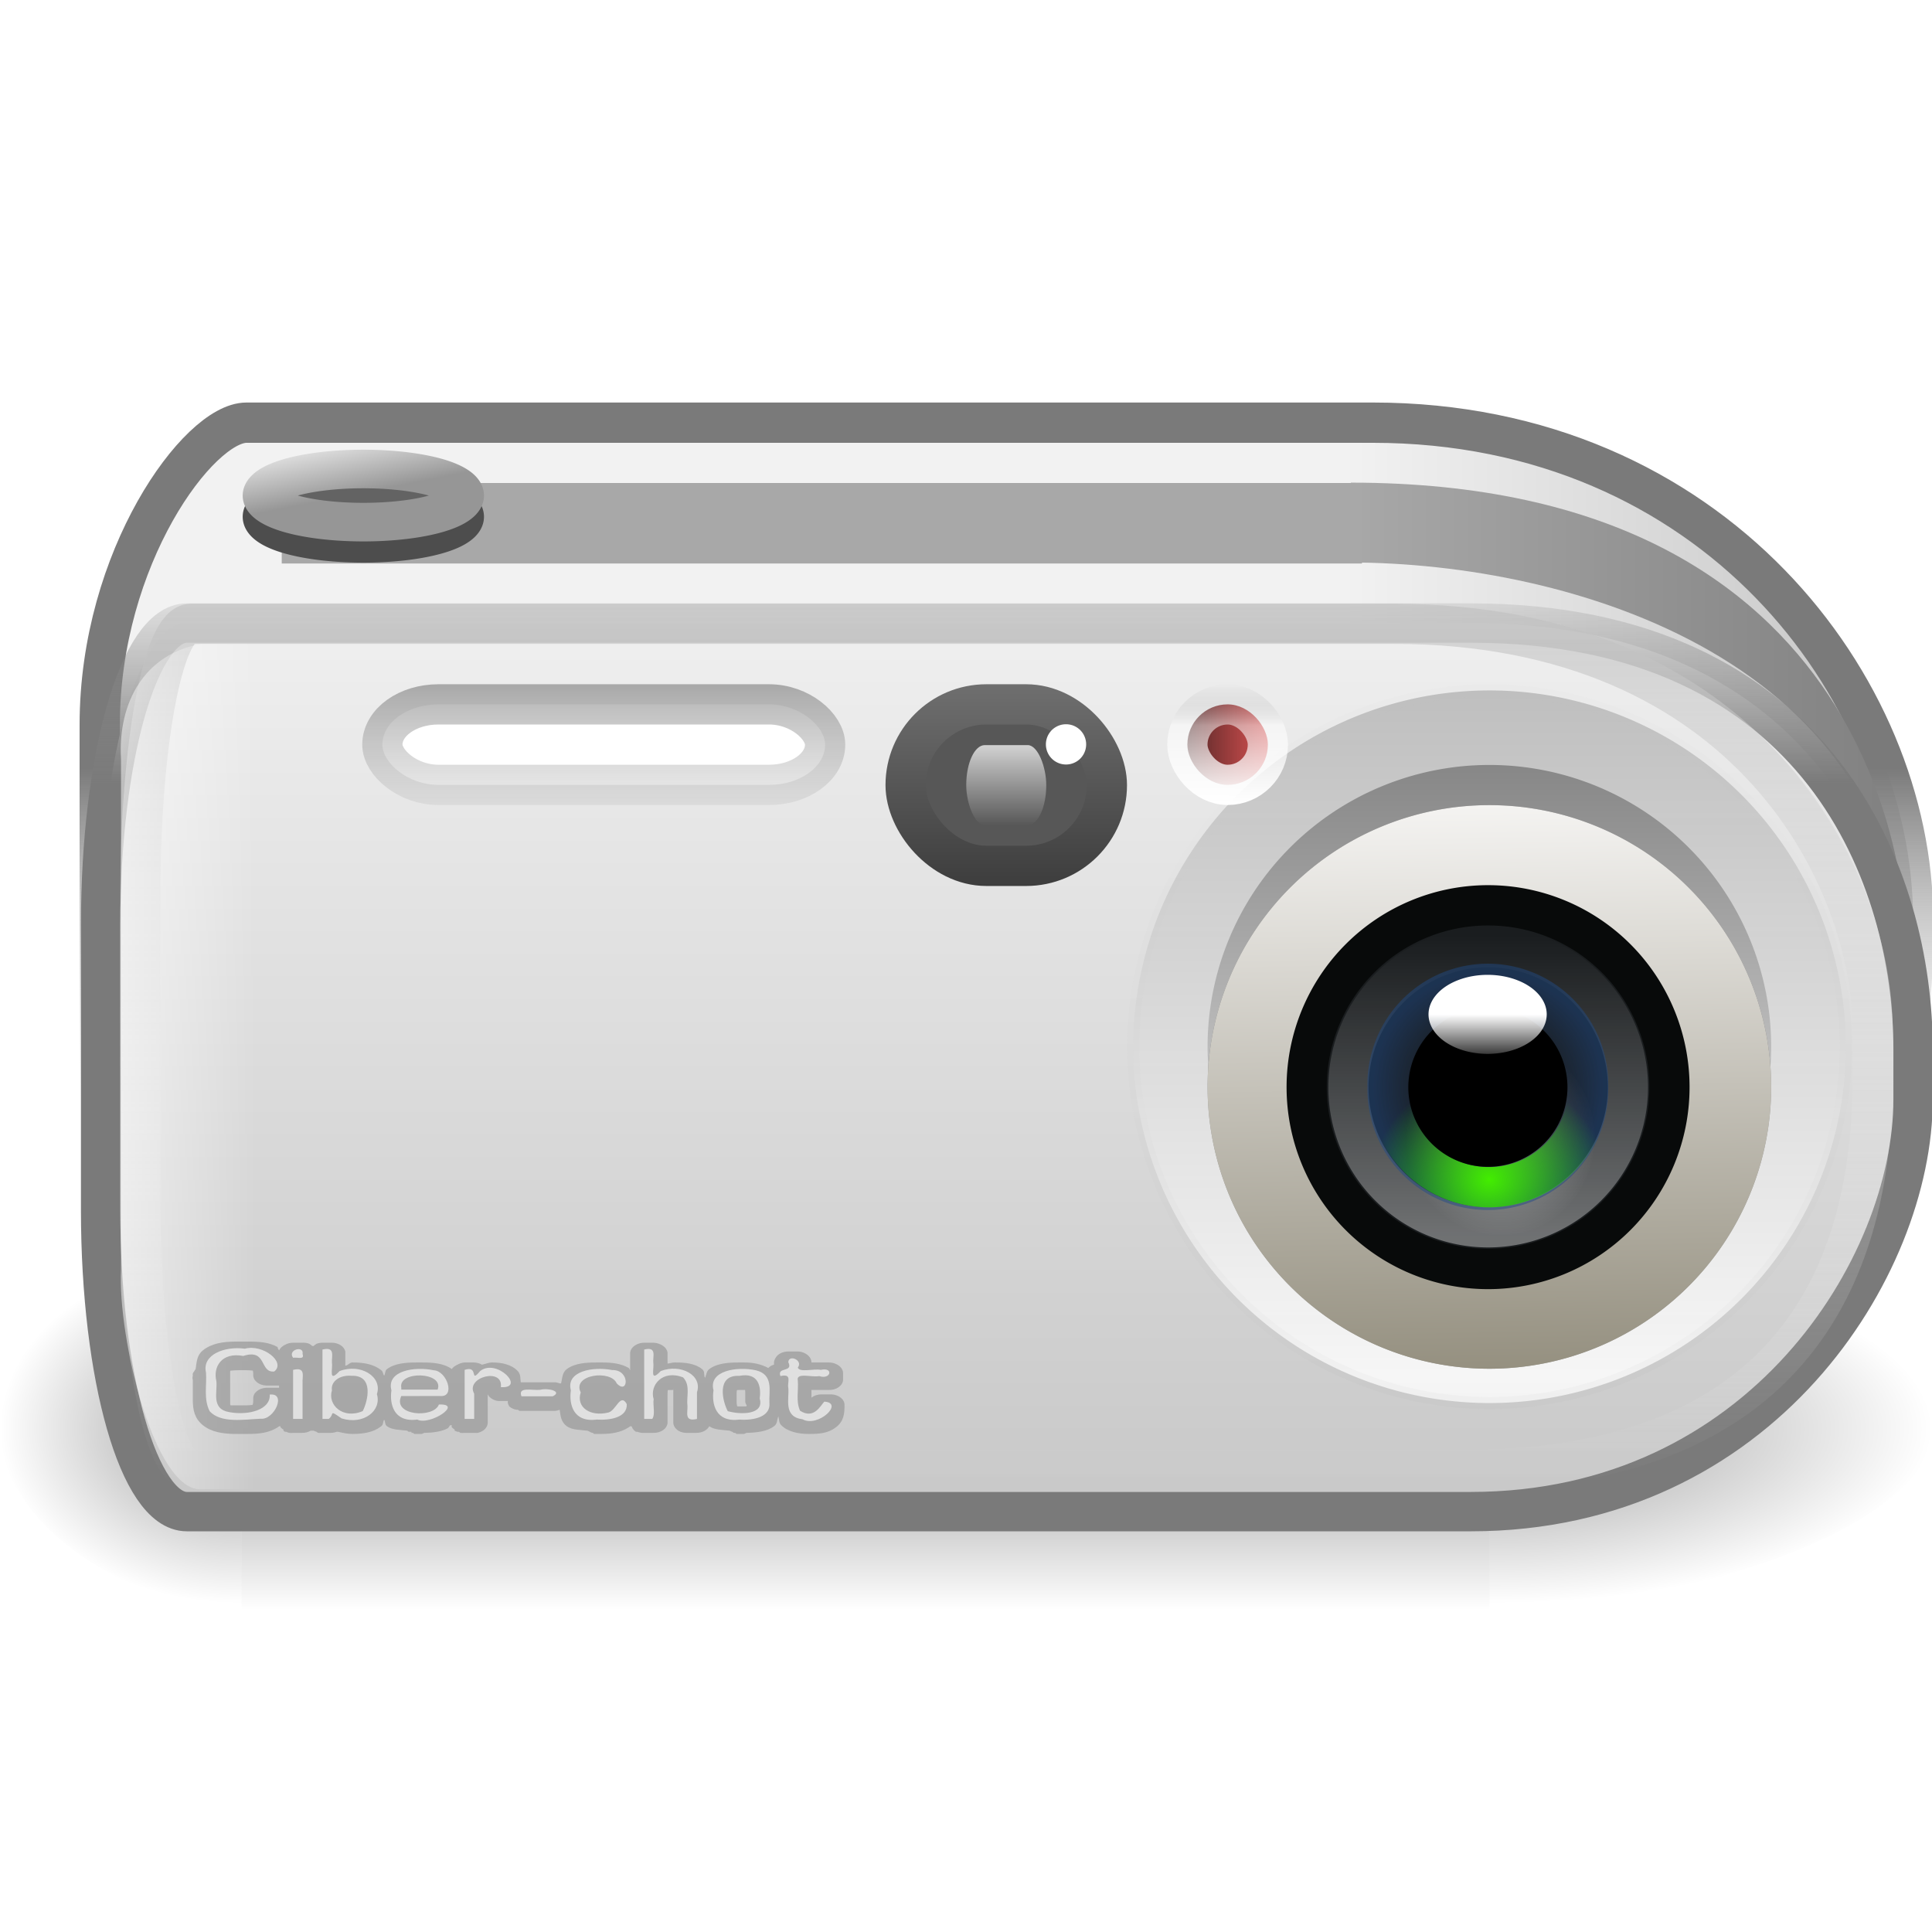 <?xml version="1.0" encoding="UTF-8" standalone="no"?>
<!-- Created with Inkscape (http://www.inkscape.org/) -->
<svg
   xmlns:dc="http://purl.org/dc/elements/1.1/"
   xmlns:cc="http://web.resource.org/cc/"
   xmlns:rdf="http://www.w3.org/1999/02/22-rdf-syntax-ns#"
   xmlns:svg="http://www.w3.org/2000/svg"
   xmlns="http://www.w3.org/2000/svg"
   xmlns:xlink="http://www.w3.org/1999/xlink"
   xmlns:sodipodi="http://sodipodi.sourceforge.net/DTD/sodipodi-0.dtd"
   xmlns:inkscape="http://www.inkscape.org/namespaces/inkscape"
   id="svg2"
   sodipodi:version="0.32"
   inkscape:version="0.45"
   width="48"
   height="48"
   version="1.0"
   sodipodi:docbase="/media/hda1/Backup/Documentos/Vinicius/tango-icon-theme-code/devices/scalable"
   sodipodi:docname="camera-photo-sony-p200.svg"
   inkscape:export-filename="/media/hda1/Backup/Documentos/Vinicius/tango-icon-theme-code/devices/scalable/camera-photo-sony-p200.png"
   inkscape:export-xdpi="90"
   inkscape:export-ydpi="90"
   inkscape:output_extension="org.inkscape.output.svg.inkscape"
   sodipodi:modified="true">
  <defs
     id="defs5">
    <radialGradient
       inkscape:collect="always"
       xlink:href="#linearGradient5060"
       id="radialGradient43774"
       gradientUnits="userSpaceOnUse"
       gradientTransform="matrix(-4.9654274e-2,0,0,4.117826e-2,37.988,34.902)"
       cx="602.627"
       cy="487.901"
       fx="602.627"
       fy="487.901"
       r="117.143" />
    <radialGradient
       inkscape:collect="always"
       xlink:href="#linearGradient5060"
       id="radialGradient43772"
       gradientUnits="userSpaceOnUse"
       gradientTransform="matrix(9.1032878e-2,6.283925e-5,-5.3608518e-5,4.117824e-2,-16.727,34.864)"
       cx="602.626"
       cy="487.901"
       fx="602.626"
       fy="487.901"
       r="117.143" />
    <linearGradient
       inkscape:collect="always"
       xlink:href="#linearGradient5048"
       id="linearGradient43770"
       gradientUnits="userSpaceOnUse"
       gradientTransform="matrix(6.2222228e-2,0,0,4.117648e-2,0.597,34.903)"
       x1="302.857"
       y1="366.648"
       x2="302.857"
       y2="609.505" />
    <linearGradient
       id="linearGradient4261">
      <stop
         style="stop-color:#a8a8a8;stop-opacity:1;"
         offset="0"
         id="stop4263" />
      <stop
         style="stop-color:#808080;stop-opacity:1;"
         offset="1"
         id="stop4265" />
    </linearGradient>
    <linearGradient
       inkscape:collect="always"
       id="linearGradient12379">
      <stop
         style="stop-color:#d4d4d4;stop-opacity:1;"
         offset="0"
         id="stop12381" />
      <stop
         style="stop-color:#d4d4d4;stop-opacity:0;"
         offset="1"
         id="stop12383" />
    </linearGradient>
    <linearGradient
       id="linearGradient6350">
      <stop
         style="stop-color:#ffffff;stop-opacity:1;"
         offset="0"
         id="stop6352" />
      <stop
         style="stop-color:#ffffff;stop-opacity:0;"
         offset="1"
         id="stop6354" />
    </linearGradient>
    <linearGradient
       id="linearGradient6340">
      <stop
         style="stop-color:#959080;stop-opacity:1"
         offset="0"
         id="stop6342" />
      <stop
         style="stop-color:#f4f3f1;stop-opacity:1"
         offset="1"
         id="stop6344" />
    </linearGradient>
    <linearGradient
       id="linearGradient6334">
      <stop
         style="stop-color:#878787;stop-opacity:1"
         offset="0"
         id="stop6336" />
      <stop
         style="stop-color:#d1d1d1;stop-opacity:1"
         offset="1"
         id="stop6338" />
    </linearGradient>
    <linearGradient
       id="linearGradient2316">
      <stop
         id="stop2318"
         offset="0"
         style="stop-color:#7a7a7a;stop-opacity:1;" />
      <stop
         id="stop2320"
         offset="1"
         style="stop-color:#919191;stop-opacity:0" />
    </linearGradient>
    <linearGradient
       id="linearGradient6725">
      <stop
         id="stop14325"
         offset="0"
         style="stop-color:#868686;stop-opacity:1;" />
      <stop
         style="stop-color:#ffffff;stop-opacity:1;"
         offset="1"
         id="stop6729" />
    </linearGradient>
    <linearGradient
       id="linearGradient5846"
       inkscape:collect="always">
      <stop
         id="stop5848"
         offset="0"
         style="stop-color:#a2a2a2;stop-opacity:1" />
      <stop
         id="stop5850"
         offset="1"
         style="stop-color:#c9c9c9;stop-opacity:0.667" />
    </linearGradient>
    <linearGradient
       inkscape:collect="always"
       id="linearGradient5060">
      <stop
         style="stop-color:black;stop-opacity:1;"
         offset="0"
         id="stop5062" />
      <stop
         style="stop-color:black;stop-opacity:0;"
         offset="1"
         id="stop5064" />
    </linearGradient>
    <linearGradient
       id="linearGradient5048">
      <stop
         style="stop-color:black;stop-opacity:0;"
         offset="0"
         id="stop5050" />
      <stop
         id="stop5056"
         offset="0.5"
         style="stop-color:black;stop-opacity:1;" />
      <stop
         style="stop-color:black;stop-opacity:0;"
         offset="1"
         id="stop5052" />
    </linearGradient>
    <linearGradient
       id="linearGradient41414">
      <stop
         id="stop41416"
         offset="0"
         style="stop-color:#969696;stop-opacity:1;" />
      <stop
         id="stop41418"
         offset="1"
         style="stop-color:#ffffff;stop-opacity:1" />
    </linearGradient>
    <linearGradient
       inkscape:collect="always"
       id="linearGradient37878">
      <stop
         style="stop-color:#000000;stop-opacity:1;"
         offset="0"
         id="stop37880" />
      <stop
         style="stop-color:#000000;stop-opacity:0;"
         offset="1"
         id="stop37882" />
    </linearGradient>
    <linearGradient
       id="linearGradient35902">
      <stop
         style="stop-color:#1f1f1f;stop-opacity:1;"
         offset="0"
         id="stop35904" />
      <stop
         style="stop-color:#e80202;stop-opacity:0.599;"
         offset="1"
         id="stop35906" />
    </linearGradient>
    <linearGradient
       id="linearGradient35021">
      <stop
         id="stop35023"
         offset="0"
         style="stop-color:#848484;stop-opacity:0;" />
      <stop
         style="stop-color:#ffffff;stop-opacity:0.498;"
         offset="0.341"
         id="stop35900" />
      <stop
         id="stop35025"
         offset="1"
         style="stop-color:#ffffff;stop-opacity:1;" />
    </linearGradient>
    <linearGradient
       id="linearGradient33263">
      <stop
         style="stop-color:#6f6f6f;stop-opacity:0.541;"
         offset="0"
         id="stop33265" />
      <stop
         style="stop-color:#ffffff;stop-opacity:0;"
         offset="1"
         id="stop33267" />
    </linearGradient>
    <linearGradient
       id="linearGradient29761">
      <stop
         style="stop-color:#6f6f6f;stop-opacity:1;"
         offset="0"
         id="stop29763" />
      <stop
         style="stop-color:#3d3d3d;stop-opacity:1;"
         offset="1"
         id="stop29765" />
    </linearGradient>
    <linearGradient
       id="linearGradient25921">
      <stop
         id="stop25923"
         offset="0"
         style="stop-color:#cecece;stop-opacity:1;" />
      <stop
         id="stop25925"
         offset="1"
         style="stop-color:#fafafa;stop-opacity:1;" />
    </linearGradient>
    <linearGradient
       id="linearGradient18021">
      <stop
         style="stop-color:#5d5d5d;stop-opacity:1;"
         offset="0"
         id="stop18023" />
      <stop
         style="stop-color:#9c9283;stop-opacity:1;"
         offset="1"
         id="stop18025" />
    </linearGradient>
    <linearGradient
       id="linearGradient10984">
      <stop
         style="stop-color:#7a7a7a;stop-opacity:1;"
         offset="0"
         id="stop10986" />
      <stop
         style="stop-color:#cfcfcf;stop-opacity:0;"
         offset="1"
         id="stop10988" />
    </linearGradient>
    <linearGradient
       id="linearGradient9218">
      <stop
         style="stop-color:#c7c7c7;stop-opacity:1;"
         offset="0"
         id="stop9220" />
      <stop
         style="stop-color:#f2f2f2;stop-opacity:1;"
         offset="1"
         id="stop9222" />
    </linearGradient>
    <linearGradient
       id="linearGradient7464">
      <stop
         style="stop-color:#000000;stop-opacity:0.723;"
         offset="0"
         id="stop7466" />
      <stop
         style="stop-color:#000000;stop-opacity:0;"
         offset="1"
         id="stop7468" />
    </linearGradient>
    <linearGradient
       id="linearGradient5703">
      <stop
         style="stop-color:#989898;stop-opacity:1;"
         offset="0"
         id="stop5705" />
      <stop
         style="stop-color:#ffffff;stop-opacity:0;"
         offset="1"
         id="stop5707" />
    </linearGradient>
    <linearGradient
       id="linearGradient3931">
      <stop
         style="stop-color:#c7c7c7;stop-opacity:1;"
         offset="0"
         id="stop3933" />
      <stop
         style="stop-color:#f0f0f0;stop-opacity:1;"
         offset="1"
         id="stop3935" />
    </linearGradient>
    <linearGradient
       inkscape:collect="always"
       xlink:href="#linearGradient3931"
       id="linearGradient3941"
       gradientUnits="userSpaceOnUse"
       x1="11.754"
       y1="13.745"
       x2="11.754"
       y2="37.37"
       gradientTransform="matrix(1,0,0,0.999,0,-119.963)" />
    <linearGradient
       inkscape:collect="always"
       xlink:href="#linearGradient5703"
       id="linearGradient5709"
       x1="14.125"
       y1="-0.026"
       x2="14.125"
       y2="37.012"
       gradientUnits="userSpaceOnUse"
       gradientTransform="matrix(1,0,0,1,0,-120.016)" />
    <linearGradient
       inkscape:collect="always"
       xlink:href="#linearGradient7464"
       id="linearGradient7470"
       x1="5.438"
       y1="43.878"
       x2="5.438"
       y2="37.255"
       gradientUnits="userSpaceOnUse"
       gradientTransform="translate(0,-124)" />
    <linearGradient
       inkscape:collect="always"
       xlink:href="#linearGradient10984"
       id="linearGradient11877"
       x1="1.688"
       y1="17.83"
       x2="1.688"
       y2="14.249"
       gradientUnits="userSpaceOnUse"
       gradientTransform="translate(0,-120)" />
    <linearGradient
       inkscape:collect="always"
       xlink:href="#linearGradient9218"
       id="linearGradient12761"
       gradientUnits="userSpaceOnUse"
       gradientTransform="matrix(1,0,0,1.039,0,-125.481)"
       x1="9"
       y1="12.973"
       x2="9"
       y2="16.23" />
    <linearGradient
       inkscape:collect="always"
       xlink:href="#linearGradient10984"
       id="linearGradient12763"
       gradientUnits="userSpaceOnUse"
       x1="4.188"
       y1="23.123"
       x2="4.188"
       y2="31.315"
       gradientTransform="matrix(1,0,0,1.04,0,-125.519)" />
    <radialGradient
       inkscape:collect="always"
       xlink:href="#linearGradient25921"
       id="radialGradient13644"
       cx="33.853"
       cy="17.749"
       fx="33.853"
       fy="17.749"
       r="10.841"
       gradientUnits="userSpaceOnUse"
       gradientTransform="matrix(1.411,-6.792905e-31,2.229345e-31,1.411,-13.923,-7.3)"
       spreadMethod="pad" />
    <linearGradient
       inkscape:collect="always"
       xlink:href="#linearGradient18021"
       id="linearGradient18027"
       x1="41.406"
       y1="19.969"
       x2="41.406"
       y2="22"
       gradientUnits="userSpaceOnUse"
       gradientTransform="translate(0,-120)" />
    <linearGradient
       id="linearGradient8909">
      <stop
         style="stop-color:#43ed00;stop-opacity:1;"
         offset="0"
         id="stop8911" />
      <stop
         style="stop-color:#1bed00;stop-opacity:0;"
         offset="1"
         id="stop8913" />
    </linearGradient>
    <linearGradient
       id="linearGradient8895">
      <stop
         id="stop8899"
         offset="0"
         style="stop-color:#204a87;stop-opacity:0;" />
      <stop
         style="stop-color:#204a87;stop-opacity:0;"
         offset="0.5"
         id="stop8905" />
      <stop
         id="stop8897"
         offset="1"
         style="stop-color:#204a87;stop-opacity:1;" />
    </linearGradient>
    <linearGradient
       id="linearGradient3087"
       inkscape:collect="always">
      <stop
         id="stop3089"
         offset="0"
         style="stop-color:#ffffff;stop-opacity:1;" />
      <stop
         id="stop3091"
         offset="1"
         style="stop-color:#ffffff;stop-opacity:0;" />
    </linearGradient>
    <linearGradient
       id="linearGradient11646"
       inkscape:collect="always">
      <stop
         id="stop11648"
         offset="0"
         style="stop-color:#ffffff;stop-opacity:1;" />
      <stop
         id="stop11650"
         offset="1"
         style="stop-color:#ffffff;stop-opacity:0;" />
    </linearGradient>
    <linearGradient
       id="linearGradient5975"
       inkscape:collect="always">
      <stop
         id="stop5977"
         offset="0"
         style="stop-color:#ffffff;stop-opacity:1;" />
      <stop
         id="stop5979"
         offset="1"
         style="stop-color:#ffffff;stop-opacity:0;" />
    </linearGradient>
    <linearGradient
       inkscape:collect="always"
       xlink:href="#linearGradient3087"
       id="linearGradient27114"
       gradientUnits="userSpaceOnUse"
       x1="53.135"
       y1="20.345"
       x2="53.135"
       y2="1.675" />
    <radialGradient
       inkscape:collect="always"
       xlink:href="#linearGradient11646"
       id="radialGradient27116"
       gradientUnits="userSpaceOnUse"
       gradientTransform="matrix(1.01,0,0,1.046,-0.372,-1.257)"
       cx="14.98"
       cy="22.901"
       fx="14.98"
       fy="22.901"
       r="1.75" />
    <radialGradient
       inkscape:collect="always"
       xlink:href="#linearGradient8895"
       id="radialGradient27118"
       gradientUnits="userSpaceOnUse"
       gradientTransform="matrix(0.954,0,0,0.954,1.496,1.435)"
       cx="32.312"
       cy="31"
       fx="32.312"
       fy="31"
       r="2.688" />
    <radialGradient
       inkscape:collect="always"
       xlink:href="#linearGradient8909"
       id="radialGradient27120"
       gradientUnits="userSpaceOnUse"
       gradientTransform="matrix(0.378,-2.299204e-2,2.041152e-2,0.335,20.434,19.367)"
       cx="33.242"
       cy="27.869"
       fx="33.242"
       fy="27.869"
       r="4.125" />
    <linearGradient
       inkscape:collect="always"
       xlink:href="#linearGradient29761"
       id="linearGradient29767"
       x1="39.749"
       y1="17.998"
       x2="39.749"
       y2="23.011"
       gradientUnits="userSpaceOnUse"
       gradientTransform="translate(0,-120)" />
    <linearGradient
       inkscape:collect="always"
       xlink:href="#linearGradient33263"
       id="linearGradient33269"
       x1="17.562"
       y1="16"
       x2="17.562"
       y2="19.003"
       gradientUnits="userSpaceOnUse"
       gradientTransform="translate(0,-120)" />
    <linearGradient
       inkscape:collect="always"
       xlink:href="#linearGradient35021"
       id="linearGradient34146"
       gradientUnits="userSpaceOnUse"
       x1="17.562"
       y1="16"
       x2="17.562"
       y2="19.003"
       gradientTransform="translate(13,-120)" />
    <linearGradient
       inkscape:collect="always"
       xlink:href="#linearGradient35902"
       id="linearGradient35908"
       x1="24"
       y1="17.5"
       x2="27"
       y2="17.5"
       gradientUnits="userSpaceOnUse"
       gradientTransform="translate(1.072885e-6,-120)" />
    <linearGradient
       inkscape:collect="always"
       xlink:href="#linearGradient37878"
       id="linearGradient37884"
       x1="33.853"
       y1="36.79"
       x2="33.853"
       y2="17.749"
       gradientUnits="userSpaceOnUse" />
    <linearGradient
       inkscape:collect="always"
       xlink:href="#linearGradient41414"
       id="linearGradient40527"
       x1="6.277"
       y1="11.516"
       x2="6.028"
       y2="10.361"
       gradientUnits="userSpaceOnUse" />
    <linearGradient
       inkscape:collect="always"
       xlink:href="#linearGradient5975"
       id="linearGradient42314"
       gradientUnits="userSpaceOnUse"
       x1="20.875"
       y1="18.562"
       x2="20.875"
       y2="20.2" />
    <linearGradient
       inkscape:collect="always"
       xlink:href="#linearGradient5048"
       id="linearGradient43641"
       gradientUnits="userSpaceOnUse"
       gradientTransform="matrix(7.86141e-2,0,0,4.117648e-2,-3.389,34.903)"
       x1="302.857"
       y1="366.648"
       x2="302.857"
       y2="609.505" />
    <radialGradient
       inkscape:collect="always"
       xlink:href="#linearGradient5060"
       id="radialGradient43643"
       gradientUnits="userSpaceOnUse"
       gradientTransform="matrix(3.241327e-2,6.283925e-5,-1.908791e-5,4.117824e-2,24.479,34.864)"
       cx="602.626"
       cy="487.901"
       fx="602.626"
       fy="487.901"
       r="117.143" />
    <radialGradient
       inkscape:collect="always"
       xlink:href="#linearGradient5060"
       id="radialGradient43645"
       gradientUnits="userSpaceOnUse"
       gradientTransform="matrix(-3.24132e-2,3.004054e-17,8.755675e-18,4.117826e-2,25.579,34.902)"
       cx="602.627"
       cy="487.901"
       fx="602.627"
       fy="487.901"
       r="117.143" />
    <linearGradient
       inkscape:collect="always"
       xlink:href="#linearGradient9218"
       id="linearGradient43705"
       gradientUnits="userSpaceOnUse"
       gradientTransform="matrix(0.956,0,0,1.002,3.054,-4.061)"
       x1="45.603"
       y1="20.692"
       x2="31.728"
       y2="20.692" />
    <linearGradient
       inkscape:collect="always"
       xlink:href="#linearGradient10984"
       id="linearGradient43707"
       gradientUnits="userSpaceOnUse"
       gradientTransform="matrix(0.956,0,0,1.003,3.054,-4.098)"
       x1="4.188"
       y1="23.123"
       x2="4.188"
       y2="31.315" />
    <linearGradient
       inkscape:collect="always"
       xlink:href="#linearGradient3931"
       id="linearGradient43709"
       gradientUnits="userSpaceOnUse"
       gradientTransform="matrix(0.956,0,0,0.918,3.076,3.102)"
       x1="17.303"
       y1="38.035"
       x2="17.303"
       y2="12.946" />
    <linearGradient
       inkscape:collect="always"
       xlink:href="#linearGradient2316"
       id="linearGradient43711"
       gradientUnits="userSpaceOnUse"
       x1="1.688"
       y1="17.83"
       x2="1.688"
       y2="11.769"
       gradientTransform="matrix(0.956,0,0,0.919,3.076,3.068)" />
    <linearGradient
       inkscape:collect="always"
       xlink:href="#linearGradient5846"
       id="linearGradient43715"
       gradientUnits="userSpaceOnUse"
       x1="33.853"
       y1="36.79"
       x2="33.853"
       y2="18.158" />
    <linearGradient
       inkscape:collect="always"
       xlink:href="#linearGradient5703"
       id="linearGradient43717"
       gradientUnits="userSpaceOnUse"
       gradientTransform="matrix(0.954,0,0,0.956,3.103,1.645)"
       x1="14.125"
       y1="-0.026"
       x2="14.125"
       y2="37.012" />
    <linearGradient
       inkscape:collect="always"
       xlink:href="#linearGradient33263"
       id="linearGradient43735"
       gradientUnits="userSpaceOnUse"
       x1="17.562"
       y1="16"
       x2="17.562"
       y2="22.004"
       gradientTransform="translate(-2,1)" />
    <linearGradient
       inkscape:collect="always"
       xlink:href="#linearGradient35902"
       id="linearGradient43737"
       gradientUnits="userSpaceOnUse"
       gradientTransform="translate(5,1)"
       x1="24"
       y1="17.5"
       x2="27"
       y2="17.5" />
    <linearGradient
       inkscape:collect="always"
       xlink:href="#linearGradient35021"
       id="linearGradient43739"
       gradientUnits="userSpaceOnUse"
       gradientTransform="translate(18,1)"
       x1="17.562"
       y1="16"
       x2="17.562"
       y2="19.003" />
    <linearGradient
       inkscape:collect="always"
       xlink:href="#linearGradient41414"
       id="linearGradient43741"
       gradientUnits="userSpaceOnUse"
       x1="6.277"
       y1="11.516"
       x2="6.028"
       y2="10.361" />
    <linearGradient
       inkscape:collect="always"
       xlink:href="#linearGradient3087"
       id="linearGradient43752"
       gradientUnits="userSpaceOnUse"
       x1="53.135"
       y1="20.345"
       x2="53.135"
       y2="1.675" />
    <radialGradient
       inkscape:collect="always"
       xlink:href="#linearGradient11646"
       id="radialGradient43754"
       gradientUnits="userSpaceOnUse"
       gradientTransform="matrix(1.01,0,0,1.046,-0.372,-1.257)"
       cx="14.98"
       cy="22.901"
       fx="14.98"
       fy="22.901"
       r="1.75" />
    <radialGradient
       inkscape:collect="always"
       xlink:href="#linearGradient8895"
       id="radialGradient43756"
       gradientUnits="userSpaceOnUse"
       gradientTransform="matrix(0.954,0,0,0.954,1.496,1.435)"
       cx="32.312"
       cy="31"
       fx="32.312"
       fy="31"
       r="2.688" />
    <radialGradient
       inkscape:collect="always"
       xlink:href="#linearGradient8909"
       id="radialGradient43758"
       gradientUnits="userSpaceOnUse"
       gradientTransform="matrix(0.607,0,-1.4909927e-4,0.539,13.399,12.941)"
       cx="33.242"
       cy="27.869"
       fx="33.242"
       fy="27.869"
       r="4.125" />
    <linearGradient
       inkscape:collect="always"
       xlink:href="#linearGradient5975"
       id="linearGradient43760"
       gradientUnits="userSpaceOnUse"
       x1="20.875"
       y1="18.562"
       x2="20.875"
       y2="20.2" />
    <linearGradient
       inkscape:collect="always"
       xlink:href="#linearGradient41414"
       id="linearGradient3205"
       gradientUnits="userSpaceOnUse"
       x1="6.277"
       y1="11.516"
       x2="6.028"
       y2="10.361" />
    <linearGradient
       inkscape:collect="always"
       xlink:href="#linearGradient29761"
       id="linearGradient2308"
       gradientUnits="userSpaceOnUse"
       gradientTransform="matrix(0.832,0,0,1,5.467,1)"
       x1="39.749"
       y1="17.998"
       x2="39.749"
       y2="23.011" />
    <linearGradient
       inkscape:collect="always"
       xlink:href="#linearGradient6725"
       id="linearGradient3281"
       x1="37.514"
       y1="2.919"
       x2="37.514"
       y2="35.452"
       gradientUnits="userSpaceOnUse"
       spreadMethod="reflect" />
    <linearGradient
       inkscape:collect="always"
       xlink:href="#linearGradient6340"
       id="linearGradient6200"
       gradientUnits="userSpaceOnUse"
       x1="35.606"
       y1="36.244"
       x2="35.235"
       y2="15.561" />
    <linearGradient
       inkscape:collect="always"
       xlink:href="#linearGradient6334"
       id="linearGradient6332"
       gradientUnits="userSpaceOnUse"
       x1="32.357"
       y1="15.561"
       x2="32.357"
       y2="30.34" />
    <linearGradient
       inkscape:collect="always"
       xlink:href="#linearGradient6350"
       id="linearGradient6356"
       x1="1"
       y1="26.5"
       x2="4.361"
       y2="26.5"
       gradientUnits="userSpaceOnUse"
       gradientTransform="translate(2,0)" />
    <linearGradient
       inkscape:collect="always"
       xlink:href="#linearGradient12379"
       id="linearGradient12385"
       x1="40.076"
       y1="20.476"
       x2="40.076"
       y2="22.499"
       gradientUnits="userSpaceOnUse" />
    <linearGradient
       inkscape:collect="always"
       xlink:href="#linearGradient4261"
       id="linearGradient4267"
       x1="33.528"
       y1="18.174"
       x2="47.375"
       y2="18.174"
       gradientUnits="userSpaceOnUse" />
    <filter
       inkscape:collect="always"
       id="filter7186">
      <feGaussianBlur
         inkscape:collect="always"
         stdDeviation="0.247"
         id="feGaussianBlur7188" />
    </filter>
  </defs>
  <sodipodi:namedview
     inkscape:window-height="688"
     inkscape:window-width="1024"
     inkscape:pageshadow="2"
     inkscape:pageopacity="0.0"
     borderopacity="1.0"
     bordercolor="#666666"
     pagecolor="#ffffff"
     id="base"
     showgrid="false"
     inkscape:zoom="18.189894"
     inkscape:cx="35.181259"
     inkscape:cy="7.8564363"
     inkscape:window-x="0"
     inkscape:window-y="25"
     inkscape:current-layer="svg2"
     showborder="false"
     showguides="true"
     inkscape:guide-bbox="true" />
  <g
     id="g43647"
     transform="matrix(1.032,0,0,0.9,-2.32,-14)"
     inkscape:export-filename="/home/vinicius/path43697.png"
     inkscape:export-xdpi="90"
     inkscape:export-ydpi="90">
    <rect
       y="50"
       x="8.064"
       height="10"
       width="30.044"
       id="rect43649"
       style="opacity:0.402;color:#000000;fill:url(#linearGradient43770);fill-opacity:1;fill-rule:nonzero;stroke:none;stroke-width:1;stroke-linecap:round;stroke-linejoin:miter;marker:none;marker-start:none;marker-mid:none;marker-end:none;stroke-miterlimit:4;stroke-dasharray:none;stroke-dashoffset:0;stroke-opacity:1;visibility:visible;display:inline;overflow:visible" />
    <path
       sodipodi:nodetypes="cccc"
       id="path43651"
       d="M 38.108,50 C 38.108,50 38.108,60 38.108,60 C 42.518,60.019 48.769,57.759 48.769,54.999 C 48.769,52.239 43.848,50 38.108,50 z "
       style="opacity:0.402;color:#000000;fill:url(#radialGradient43772);fill-opacity:1;fill-rule:nonzero;stroke:none;stroke-width:1;stroke-linecap:round;stroke-linejoin:miter;marker:none;marker-start:none;marker-mid:none;marker-end:none;stroke-miterlimit:4;stroke-dasharray:none;stroke-dashoffset:0;stroke-opacity:1;visibility:visible;display:inline;overflow:visible" />
    <path
       style="opacity:0.402;color:#000000;fill:url(#radialGradient43774);fill-opacity:1;fill-rule:nonzero;stroke:none;stroke-width:1;stroke-linecap:round;stroke-linejoin:miter;marker:none;marker-start:none;marker-mid:none;marker-end:none;stroke-miterlimit:4;stroke-dasharray:none;stroke-dashoffset:0;stroke-opacity:1;visibility:visible;display:inline;overflow:visible"
       d="M 8.064,50 C 8.064,50 8.064,60 8.064,60 C 5.658,60.019 2.249,57.759 2.249,54.999 C 2.249,52.239 4.933,50 8.064,50 z "
       id="path43653"
       sodipodi:nodetypes="cccc" />
  </g>
  <path
     style="fill:url(#linearGradient43705);fill-opacity:1;stroke:url(#linearGradient43707);stroke-width:1.001;stroke-linecap:round;stroke-linejoin:miter;stroke-miterlimit:4;stroke-dashoffset:0;stroke-opacity:1"
     d="M 6.124,10.501 L 34.106,10.501 C 42.531,10.501 47.53,17.06 47.53,22.85 L 47.53,23.156 C 47.53,29.979 44.513,33.513 37.827,33.513 L 4.622,33.513 C 3.434,33.513 2.478,30.166 2.478,26.008 L 2.478,18.005 C 2.478,13.848 4.937,10.501 6.124,10.501 z "
     id="rect43655"
     sodipodi:nodetypes="ccccccccc" />
  <path
     style="fill:url(#linearGradient4267);fill-opacity:1.0;fill-rule:evenodd;stroke:none;stroke-width:1px;stroke-linecap:butt;stroke-linejoin:miter;stroke-opacity:1"
     d="M 33.561,11.991 C 46.592,11.991 47.577,21.942 47.349,24.358 C 47.349,16.382 38.992,13.975 33.528,13.975 L 33.561,11.991 z "
     id="path6196"
     sodipodi:nodetypes="cccc" />
  <path
     style="fill:url(#linearGradient43709);fill-opacity:1;stroke:url(#linearGradient43711);stroke-width:0.978;stroke-linecap:round;stroke-linejoin:miter;stroke-miterlimit:4;stroke-dashoffset:0;stroke-opacity:1"
     d="M 4.643,15.479 L 36.539,15.479 C 45.286,15.479 47.53,21.912 47.53,26.062 L 47.53,27.316 C 47.53,31.466 43.752,37.556 36.539,37.556 L 4.643,37.556 C 3.456,37.556 2.5,34.215 2.5,30.065 L 2.5,22.97 C 2.5,18.82 3.456,15.479 4.643,15.479 z "
     id="rect43657"
     sodipodi:nodetypes="ccccccccc" />
  <path
     transform="matrix(0.856,0,0,0.856,8.029,3.833)"
     d="M 44.194 25.903 A 10.341 10.341 0 1 1  23.511,25.903 A 10.341 10.341 0 1 1  44.194 25.903 z"
     sodipodi:ry="10.341436"
     sodipodi:rx="10.341436"
     sodipodi:cy="25.902912"
     sodipodi:cx="33.852737"
     id="path43659"
     style="opacity:0.816;fill:url(#linearGradient3281);fill-opacity:1.0;stroke:url(#linearGradient43715);stroke-width:0.351;stroke-linecap:round;stroke-linejoin:miter;stroke-miterlimit:4;stroke-dasharray:none;stroke-dashoffset:0;stroke-opacity:0.077"
     sodipodi:type="arc"
     inkscape:export-filename="/home/vinicius/path43697.png"
     inkscape:export-xdpi="90"
     inkscape:export-ydpi="90" />
  <path
     style="fill:none;fill-opacity:1;stroke:url(#linearGradient43717);stroke-width:0.997;stroke-linecap:round;stroke-linejoin:miter;stroke-miterlimit:4;stroke-dashoffset:0;stroke-opacity:1"
     d="M 4.746,15.498 L 34.614,15.498 C 43.472,15.498 46.525,21.854 46.525,25.588 L 46.525,26.777 C 46.525,30.511 45.364,36.523 36.332,36.523 L 4.746,36.523 C 4.049,36.523 3.487,33.517 3.487,29.783 L 3.487,22.238 C 3.487,18.504 4.049,15.498 4.746,15.498 z "
     id="rect43661"
     sodipodi:nodetypes="ccccccccc" />
  <g
     id="g2303"
     transform="translate(-15.007,-1.998)">
    <rect
       inkscape:export-ydpi="90"
       inkscape:export-xdpi="90"
       inkscape:export-filename="/home/vinicius/path43697.png"
       style="opacity:1;fill:#575757;fill-opacity:1;stroke:url(#linearGradient2308);stroke-width:1;stroke-linecap:round;stroke-linejoin:miter;stroke-miterlimit:4;stroke-dasharray:none;stroke-dashoffset:0;stroke-opacity:1"
       id="rect43679"
       width="5"
       height="4.012"
       x="37.507"
       y="19.498"
       rx="2.006"
       ry="2.006" />
    <path
       inkscape:export-ydpi="90"
       inkscape:export-xdpi="90"
       inkscape:export-filename="/home/vinicius/path43697.png"
       sodipodi:type="arc"
       style="opacity:1;fill:#ffffff;fill-opacity:1;stroke:none;stroke-width:1;stroke-linecap:round;stroke-linejoin:miter;stroke-miterlimit:4;stroke-dasharray:none;stroke-dashoffset:0;stroke-opacity:1"
       id="path43683"
       sodipodi:cx="42.226562"
       sodipodi:cy="19.757812"
       sodipodi:rx="0.234375"
       sodipodi:ry="0.234375"
       d="M 42.461 19.758 A 0.234 0.234 0 1 1  41.992,19.758 A 0.234 0.234 0 1 1  42.461 19.758 z"
       transform="matrix(2.133,0,0,2.133,-48.577,-21.652)" />
    <rect
       ry="2.478"
       rx="0.461"
       y="20.51"
       x="39.013"
       height="1.988"
       width="1.988"
       id="rect11406"
       style="opacity:1;fill:url(#linearGradient12385);fill-opacity:1.0;stroke:none;stroke-width:1;stroke-linecap:round;stroke-linejoin:miter;stroke-miterlimit:4;stroke-dasharray:none;stroke-dashoffset:0;stroke-opacity:1"
       inkscape:export-filename="/home/vinicius/path43697.png"
       inkscape:export-xdpi="90"
       inkscape:export-ydpi="90" />
  </g>
  <rect
     ry="2"
     rx="1.394"
     y="17.5"
     x="9.5"
     height="2"
     width="11"
     id="rect43685"
     style="opacity:1;fill:#ffffff;fill-opacity:1;stroke:url(#linearGradient43735);stroke-width:1;stroke-linecap:round;stroke-linejoin:miter;stroke-miterlimit:4;stroke-dasharray:none;stroke-dashoffset:0;stroke-opacity:1"
     inkscape:export-filename="/home/vinicius/path43697.png"
     inkscape:export-xdpi="90"
     inkscape:export-ydpi="90" />
  <rect
     style="opacity:1;fill:url(#linearGradient43737);fill-opacity:1;stroke:url(#linearGradient43739);stroke-width:1;stroke-linecap:round;stroke-linejoin:miter;stroke-miterlimit:4;stroke-dasharray:none;stroke-dashoffset:0;stroke-opacity:1"
     id="rect43687"
     width="2"
     height="2"
     x="29.5"
     y="17.5"
     rx="1"
     ry="1"
     inkscape:export-filename="/home/vinicius/path43697.png"
     inkscape:export-xdpi="90"
     inkscape:export-ydpi="90" />
  <path
     style="opacity:0.512;fill:url(#linearGradient6356);fill-opacity:1;fill-rule:nonzero;stroke:none;stroke-width:1;stroke-linecap:butt;stroke-linejoin:round;stroke-miterlimit:4;stroke-dashoffset:0;stroke-opacity:1"
     d="M 5,16 L 6.361,16 L 6.361,37 L 5,37 C 3.843,37.062 2.92,33.247 3.007,31.535 L 3.007,18.863 C 2.92,17.432 3.615,16.234 5,16 z "
     id="rect6346"
     sodipodi:nodetypes="ccccccc" />
  <rect
     style="opacity:1;fill:#a8a8a8;fill-opacity:1;fill-rule:nonzero;stroke:none;stroke-width:1;stroke-linecap:butt;stroke-linejoin:round;stroke-miterlimit:4;stroke-dasharray:none;stroke-dashoffset:0;stroke-opacity:1"
     id="rect4256"
     width="26.839"
     height="2"
     x="7"
     y="12"
     rx="0"
     ry="0" />
  <g
     id="g3201"
     transform="translate(0.5,0.153)">
    <path
       inkscape:export-ydpi="90"
       inkscape:export-xdpi="90"
       inkscape:export-filename="/home/vinicius/path43697.png"
       transform="matrix(1.703,0,0,1.564,-2.516,-5.325)"
       d="M 7.938 11.516 A 1.453 0.422 0 1 1  5.031,11.516 A 1.453 0.422 0 1 1  7.938 11.516 z"
       sodipodi:ry="0.421875"
       sodipodi:rx="1.453125"
       sodipodi:cy="11.515625"
       sodipodi:cx="6.484375"
       id="path43695"
       style="opacity:1;fill:none;fill-opacity:1;stroke:#4d4d4d;stroke-width:0.613;stroke-linecap:round;stroke-linejoin:miter;stroke-miterlimit:4;stroke-dasharray:none;stroke-dashoffset:0;stroke-opacity:1"
       sodipodi:type="arc" />
    <path
       inkscape:export-ydpi="90"
       inkscape:export-xdpi="90"
       sodipodi:type="arc"
       style="opacity:1;fill:#636363;fill-opacity:1;stroke:url(#linearGradient3205);stroke-width:0.613;stroke-linecap:round;stroke-linejoin:miter;stroke-miterlimit:4;stroke-dasharray:none;stroke-dashoffset:0;stroke-opacity:1"
       id="path43697"
       sodipodi:cx="6.484375"
       sodipodi:cy="11.515625"
       sodipodi:rx="1.453125"
       sodipodi:ry="0.421875"
       d="M 7.938 11.516 A 1.453 0.422 0 1 1  5.031,11.516 A 1.453 0.422 0 1 1  7.938 11.516 z"
       transform="matrix(1.703,0,0,1.564,-2.516,-5.852)" />
  </g>
  <path
     transform="matrix(0.677,0,0,0.677,14.085,8.47)"
     d="M 44.194 25.903 A 10.341 10.341 0 1 1  23.511,25.903 A 10.341 10.341 0 1 1  44.194 25.903 z"
     sodipodi:ry="10.341436"
     sodipodi:rx="10.341436"
     sodipodi:cy="25.902912"
     sodipodi:cx="33.852737"
     id="path6330"
     style="opacity:1;fill:url(#linearGradient6332);fill-opacity:1;stroke:none;stroke-width:0.415;stroke-linecap:round;stroke-linejoin:miter;stroke-miterlimit:4;stroke-dasharray:none;stroke-dashoffset:0;stroke-opacity:0.077"
     sodipodi:type="arc"
     inkscape:export-filename="/home/vinicius/path43697.png"
     inkscape:export-xdpi="90"
     inkscape:export-ydpi="90" />
  <path
     transform="matrix(0.677,0,0,0.677,14.085,9.468)"
     d="M 44.194 25.903 A 10.341 10.341 0 1 1  23.511,25.903 A 10.341 10.341 0 1 1  44.194 25.903 z"
     sodipodi:ry="10.341436"
     sodipodi:rx="10.341436"
     sodipodi:cy="25.902912"
     sodipodi:cx="33.852737"
     id="path6207"
     style="opacity:0.573;fill:#000000;fill-opacity:1;stroke:none;stroke-width:0.415;stroke-linecap:round;stroke-linejoin:miter;stroke-miterlimit:4;stroke-dasharray:none;stroke-dashoffset:0;stroke-opacity:0.077;filter:url(#filter7186)"
     sodipodi:type="arc"
     inkscape:export-filename="/home/vinicius/path43697.png"
     inkscape:export-xdpi="90"
     inkscape:export-ydpi="90" />
  <path
     inkscape:export-ydpi="90"
     inkscape:export-xdpi="90"
     inkscape:export-filename="/home/vinicius/path43697.png"
     sodipodi:type="arc"
     style="opacity:1;fill:url(#linearGradient6200);fill-opacity:1;stroke:none;stroke-width:0.415;stroke-linecap:round;stroke-linejoin:miter;stroke-miterlimit:4;stroke-dasharray:none;stroke-dashoffset:0;stroke-opacity:0.077"
     id="path6198"
     sodipodi:cx="33.852737"
     sodipodi:cy="25.902912"
     sodipodi:rx="10.341436"
     sodipodi:ry="10.341436"
     d="M 44.194 25.903 A 10.341 10.341 0 1 1  23.511,25.903 A 10.341 10.341 0 1 1  44.194 25.903 z"
     transform="matrix(0.677,0,0,0.677,14.085,9.468)" />
  <g
     id="g43743"
     transform="matrix(0.818,0,0,0.82,9.979,55.702)"
     inkscape:export-filename="/home/vinicius/path43697.png"
     inkscape:export-xdpi="90"
     inkscape:export-ydpi="90"
     style="opacity:1">
    <path
       transform="matrix(0.636,0,0,0.636,-0.797,-41.995)"
       d="M 61.798 11.014 A 8.662 8.662 0 1 1  44.473,11.014 A 8.662 8.662 0 1 1  61.798 11.014 z"
       sodipodi:ry="8.6624146"
       sodipodi:rx="8.6624146"
       sodipodi:cy="11.013739"
       sodipodi:cx="53.135429"
       id="path43665"
       style="color:#000000;fill:#1a1d1f;fill-opacity:1;fill-rule:evenodd;stroke:#080a0a;stroke-width:1.92;stroke-linecap:round;stroke-linejoin:miter;marker:none;marker-start:none;marker-mid:none;marker-end:none;stroke-miterlimit:4;stroke-dasharray:none;stroke-dashoffset:0;stroke-opacity:1;visibility:visible;display:inline;overflow:visible"
       sodipodi:type="arc" />
    <path
       sodipodi:type="arc"
       style="color:#000000;fill:none;fill-opacity:1;fill-rule:evenodd;stroke:url(#linearGradient43752);stroke-width:2.49;stroke-linecap:round;stroke-linejoin:miter;marker:none;marker-start:none;marker-mid:none;marker-end:none;stroke-miterlimit:4;stroke-dasharray:none;stroke-dashoffset:0;stroke-opacity:0.374;visibility:visible;display:inline;overflow:visible"
       id="path43667"
       sodipodi:cx="53.135429"
       sodipodi:cy="11.013739"
       sodipodi:rx="8.6624146"
       sodipodi:ry="8.6624146"
       d="M 61.798 11.014 A 8.662 8.662 0 1 1  44.473,11.014 A 8.662 8.662 0 1 1  61.798 11.014 z"
       transform="matrix(0.49,0,0,0.49,6.964,-40.385)" />
    <path
       sodipodi:type="arc"
       style="opacity:0.382;color:#000000;fill:url(#radialGradient43754);fill-opacity:1;fill-rule:nonzero;stroke:none;stroke-width:1;stroke-linecap:butt;stroke-linejoin:miter;marker:none;marker-start:none;marker-mid:none;marker-end:none;stroke-miterlimit:4;stroke-dashoffset:0;stroke-opacity:1;visibility:visible;display:inline;overflow:visible;font-family:Bitstream Vera Sans"
       id="path43669"
       sodipodi:cx="14.75"
       sodipodi:cy="22.6875"
       sodipodi:rx="1.75"
       sodipodi:ry="1.8125"
       d="M 16.5 22.688 A 1.75 1.812 0 1 1  13,22.688 A 1.75 1.812 0 1 1  16.5 22.688 z"
       transform="matrix(1.637,0,0,1.637,9.229,-70.61)" />
    <path
       sodipodi:type="arc"
       style="opacity:0.482;color:#000000;fill:url(#radialGradient43756);fill-opacity:1;fill-rule:evenodd;stroke:none;stroke-width:0.3;stroke-linecap:butt;stroke-linejoin:miter;marker:none;marker-start:none;marker-mid:none;marker-end:none;stroke-miterlimit:10;stroke-dasharray:none;stroke-dashoffset:0;stroke-opacity:1;visibility:visible;display:inline;overflow:visible"
       id="path43671"
       sodipodi:cx="32.3125"
       sodipodi:cy="31"
       sodipodi:rx="2.6875"
       sodipodi:ry="2.6875"
       d="M 35 31 A 2.688 2.688 0 1 1  29.625,31 A 2.688 2.688 0 1 1  35 31 z"
       transform="matrix(1.361,0,0,1.362,-10.987,-77.221)" />
    <path
       sodipodi:type="arc"
       style="color:#000000;fill:none;fill-opacity:1;fill-rule:evenodd;stroke:url(#radialGradient43758);stroke-width:0.857;stroke-linecap:butt;stroke-linejoin:miter;marker:none;marker-start:none;marker-mid:none;marker-end:none;stroke-miterlimit:10;stroke-dasharray:none;stroke-dashoffset:0;stroke-opacity:1;visibility:visible;display:inline;overflow:visible"
       id="path43673"
       sodipodi:cx="33.5625"
       sodipodi:cy="26"
       sodipodi:rx="2.125"
       sodipodi:ry="2.125"
       d="M 35.688 26 A 2.125 2.125 0 1 1  31.438,26 A 2.125 2.125 0 1 1  35.688 26 z"
       transform="matrix(1.424,0,0,1.424,-14.77,-72.009)" />
    <path
       sodipodi:type="arc"
       style="color:#000000;fill:#000000;fill-opacity:1;fill-rule:nonzero;stroke:none;stroke-width:1;stroke-linecap:butt;stroke-linejoin:miter;marker:none;marker-start:none;marker-mid:none;marker-end:none;stroke-miterlimit:4;stroke-dashoffset:0;stroke-opacity:1;visibility:visible;display:inline;overflow:visible;font-family:Bitstream Vera Sans"
       id="path43675"
       sodipodi:cx="14.75"
       sodipodi:cy="22.6875"
       sodipodi:rx="1.75"
       sodipodi:ry="1.8125"
       d="M 16.5 22.688 A 1.75 1.812 0 1 1  13,22.688 A 1.75 1.812 0 1 1  16.5 22.688 z"
       transform="matrix(1.381,0,0,1.331,12.622,-65.185)" />
    <path
       sodipodi:type="arc"
       style="color:#000000;fill:url(#linearGradient43760);fill-opacity:1;fill-rule:evenodd;stroke:none;stroke-width:1;stroke-linecap:round;stroke-linejoin:miter;marker:none;marker-start:none;marker-mid:none;marker-end:none;stroke-miterlimit:4;stroke-dasharray:none;stroke-dashoffset:0;stroke-opacity:1;visibility:visible;display:inline;overflow:visible"
       id="path43677"
       sodipodi:cx="20.875"
       sodipodi:cy="18.5625"
       sodipodi:rx="1.25"
       sodipodi:ry="1.25"
       d="M 22.125 18.562 A 1.25 1.25 0 1 1  19.625,18.562 A 1.25 1.25 0 1 1  22.125 18.562 z"
       transform="matrix(1.436,0,0,0.958,3.007,-54.978)" />
  </g>
  <path
     style="font-size:2.711px;font-style:normal;font-weight:bold;opacity:0.645;fill:#949494;fill-opacity:1;stroke:none;stroke-width:0.6;stroke-linecap:round;stroke-linejoin:round;stroke-miterlimit:4;stroke-opacity:1;font-family:Samanata"
     d="M 5.862,33.331 C 5.533,33.331 5.251,33.38 5.04,33.55 C 4.888,33.672 4.887,33.842 4.861,34.014 C 4.847,34.031 4.835,34.05 4.825,34.069 C 4.811,34.086 4.799,34.104 4.79,34.124 C 4.787,34.142 4.787,34.16 4.79,34.178 C 4.78,34.214 4.78,34.252 4.79,34.288 L 4.79,34.779 C 4.79,35.029 4.834,35.242 5.04,35.408 C 5.251,35.578 5.533,35.626 5.862,35.626 L 6.148,35.626 C 6.455,35.626 6.682,35.596 6.899,35.462 C 6.912,35.454 6.922,35.444 6.934,35.435 C 6.946,35.435 6.958,35.435 6.97,35.435 C 6.97,35.444 6.97,35.453 6.97,35.462 C 6.99,35.483 7.014,35.502 7.042,35.517 C 7.041,35.526 7.041,35.535 7.042,35.544 C 7.053,35.554 7.065,35.563 7.077,35.572 C 7.089,35.572 7.101,35.572 7.113,35.572 C 7.135,35.583 7.159,35.592 7.185,35.599 C 7.22,35.603 7.256,35.603 7.292,35.599 L 7.399,35.599 L 7.506,35.599 C 7.584,35.6 7.659,35.581 7.721,35.544 C 7.733,35.545 7.745,35.545 7.757,35.544 C 7.768,35.545 7.78,35.545 7.792,35.544 C 7.815,35.556 7.839,35.565 7.864,35.572 C 7.875,35.581 7.887,35.591 7.9,35.599 C 7.923,35.601 7.947,35.601 7.971,35.599 C 7.983,35.599 7.995,35.599 8.007,35.599 C 8.019,35.599 8.031,35.599 8.042,35.599 L 8.114,35.599 L 8.221,35.599 C 8.271,35.598 8.32,35.589 8.364,35.572 C 8.375,35.575 8.389,35.569 8.4,35.572 C 8.512,35.599 8.636,35.626 8.757,35.626 C 9.033,35.626 9.281,35.584 9.472,35.435 C 9.528,35.391 9.51,35.323 9.544,35.271 C 9.579,35.324 9.556,35.391 9.615,35.435 C 9.745,35.529 9.945,35.523 10.116,35.544 C 10.127,35.554 10.139,35.563 10.151,35.572 C 10.174,35.574 10.2,35.57 10.223,35.572 C 10.222,35.581 10.222,35.59 10.223,35.599 C 10.234,35.6 10.247,35.598 10.259,35.599 C 10.27,35.609 10.282,35.618 10.294,35.626 C 10.318,35.627 10.342,35.626 10.366,35.626 C 10.378,35.627 10.39,35.627 10.402,35.626 L 10.437,35.626 C 10.449,35.627 10.461,35.627 10.473,35.626 C 10.501,35.626 10.518,35.6 10.545,35.599 C 10.747,35.594 10.952,35.574 11.116,35.49 C 11.155,35.47 11.156,35.432 11.188,35.408 C 11.2,35.408 11.212,35.408 11.224,35.408 C 11.221,35.426 11.221,35.444 11.224,35.462 C 11.235,35.472 11.247,35.481 11.259,35.49 C 11.27,35.499 11.282,35.509 11.295,35.517 C 11.295,35.526 11.295,35.535 11.295,35.544 C 11.318,35.556 11.342,35.565 11.367,35.572 C 11.379,35.572 11.391,35.572 11.402,35.572 C 11.413,35.581 11.425,35.591 11.438,35.599 C 11.474,35.603 11.51,35.603 11.545,35.599 L 11.653,35.599 L 11.796,35.599 C 11.819,35.601 11.843,35.601 11.867,35.599 C 12.012,35.568 12.114,35.468 12.117,35.353 L 12.117,34.643 C 12.159,34.726 12.253,34.788 12.368,34.807 C 12.391,34.809 12.415,34.809 12.439,34.807 L 12.618,34.807 C 12.615,34.825 12.615,34.843 12.618,34.861 C 12.624,34.89 12.636,34.918 12.654,34.943 C 12.701,34.984 12.763,35.013 12.832,35.025 C 12.844,35.026 12.856,35.026 12.868,35.025 C 12.879,35.035 12.891,35.044 12.904,35.053 C 12.916,35.053 12.928,35.053 12.939,35.053 C 12.951,35.053 12.963,35.053 12.975,35.053 L 13.047,35.053 L 13.797,35.053 C 13.835,35.048 13.871,35.039 13.905,35.025 C 13.928,35.178 13.934,35.325 14.083,35.435 C 14.213,35.529 14.413,35.523 14.584,35.544 C 14.636,35.551 14.672,35.597 14.727,35.599 C 14.738,35.609 14.75,35.618 14.762,35.626 C 14.786,35.627 14.81,35.626 14.834,35.626 L 14.941,35.626 C 15.204,35.626 15.425,35.586 15.62,35.462 C 15.633,35.454 15.644,35.444 15.656,35.435 C 15.668,35.435 15.68,35.435 15.692,35.435 C 15.704,35.475 15.729,35.513 15.763,35.544 C 15.774,35.554 15.786,35.563 15.799,35.572 C 15.811,35.572 15.823,35.572 15.835,35.572 C 15.868,35.585 15.905,35.594 15.942,35.599 C 15.954,35.599 15.966,35.599 15.978,35.599 C 15.99,35.599 16.002,35.599 16.013,35.599 L 16.121,35.599 L 16.228,35.599 C 16.415,35.605 16.574,35.496 16.585,35.353 L 16.585,34.643 C 16.585,34.557 16.597,34.525 16.585,34.533 C 16.576,34.54 16.615,34.533 16.728,34.533 C 16.829,34.533 16.784,34.561 16.728,34.506 C 16.74,34.507 16.752,34.507 16.764,34.506 C 16.741,34.484 16.728,34.528 16.728,34.533 C 16.729,34.541 16.728,34.531 16.728,34.588 L 16.728,35.353 C 16.734,35.445 16.802,35.528 16.907,35.572 C 16.962,35.593 17.024,35.602 17.086,35.599 L 17.3,35.599 C 17.441,35.6 17.569,35.535 17.622,35.435 C 17.752,35.529 17.952,35.523 18.122,35.544 C 18.148,35.548 18.167,35.57 18.194,35.572 C 18.205,35.581 18.217,35.591 18.23,35.599 C 18.241,35.6 18.254,35.598 18.265,35.599 C 18.276,35.609 18.288,35.618 18.301,35.626 C 18.325,35.627 18.349,35.626 18.373,35.626 C 18.385,35.627 18.396,35.627 18.408,35.626 L 18.444,35.626 C 18.456,35.627 18.468,35.627 18.48,35.626 C 18.508,35.626 18.524,35.6 18.551,35.599 C 18.799,35.592 19.053,35.566 19.23,35.435 C 19.321,35.368 19.3,35.274 19.338,35.189 C 19.361,35.259 19.346,35.344 19.409,35.408 C 19.569,35.571 19.839,35.626 20.088,35.626 C 20.354,35.626 20.57,35.612 20.767,35.462 C 20.966,35.313 20.982,35.119 20.982,34.916 C 20.99,34.773 20.847,34.652 20.66,34.643 L 20.41,34.643 C 20.315,34.642 20.225,34.672 20.16,34.725 L 20.16,34.533 L 20.589,34.533 C 20.776,34.54 20.935,34.43 20.946,34.288 L 20.946,34.124 C 20.949,34.037 20.895,33.955 20.803,33.905 C 20.742,33.869 20.666,33.85 20.589,33.85 L 20.16,33.85 C 20.161,33.791 20.136,33.733 20.088,33.686 C 20.068,33.666 20.044,33.647 20.017,33.632 C 19.965,33.601 19.903,33.582 19.838,33.577 L 19.588,33.577 C 19.447,33.576 19.319,33.641 19.266,33.741 C 19.244,33.775 19.232,33.812 19.23,33.85 L 19.23,33.905 C 19.205,33.912 19.181,33.921 19.159,33.932 C 19.132,33.948 19.108,33.966 19.087,33.987 C 18.906,33.891 18.718,33.85 18.48,33.85 L 18.373,33.85 C 18.092,33.85 17.819,33.869 17.622,34.014 C 17.546,34.071 17.552,34.162 17.515,34.233 C 17.48,34.162 17.519,34.073 17.443,34.014 C 17.26,33.871 17.02,33.85 16.764,33.85 C 16.703,33.85 16.644,33.872 16.585,33.878 L 16.585,33.605 C 16.577,33.542 16.539,33.484 16.478,33.441 C 16.447,33.417 16.411,33.399 16.371,33.386 C 16.326,33.369 16.278,33.36 16.228,33.359 L 16.013,33.359 C 15.936,33.358 15.86,33.377 15.799,33.413 C 15.717,33.458 15.665,33.528 15.656,33.605 L 15.656,34.042 C 15.637,34.027 15.642,34 15.62,33.987 C 15.427,33.874 15.195,33.85 14.941,33.85 L 14.834,33.85 C 14.554,33.85 14.28,33.869 14.083,34.014 C 13.962,34.105 13.972,34.248 13.94,34.37 C 13.94,34.372 13.905,34.367 13.905,34.37 C 13.871,34.356 13.835,34.347 13.797,34.342 L 12.939,34.342 C 12.921,34.249 12.945,34.153 12.868,34.069 C 12.717,33.902 12.472,33.85 12.225,33.85 C 12.141,33.85 12.055,33.89 11.974,33.905 C 11.913,33.869 11.837,33.85 11.76,33.85 L 11.545,33.85 C 11.48,33.855 11.418,33.874 11.367,33.905 C 11.306,33.93 11.256,33.968 11.224,34.014 C 11.027,33.869 10.753,33.85 10.473,33.85 L 10.366,33.85 C 10.085,33.85 9.812,33.869 9.615,34.014 C 9.559,34.057 9.578,34.128 9.544,34.178 C 9.512,34.135 9.52,34.079 9.472,34.042 C 9.282,33.891 9.034,33.85 8.757,33.85 C 8.685,33.85 8.65,33.921 8.579,33.932 L 8.579,33.605 C 8.579,33.595 8.579,33.586 8.579,33.577 C 8.552,33.456 8.418,33.365 8.257,33.359 L 8.007,33.359 C 7.957,33.36 7.908,33.369 7.864,33.386 C 7.837,33.401 7.812,33.42 7.792,33.441 C 7.78,33.44 7.768,33.44 7.757,33.441 C 7.736,33.42 7.712,33.401 7.685,33.386 C 7.63,33.365 7.568,33.355 7.506,33.359 L 7.292,33.359 C 7.214,33.358 7.139,33.377 7.077,33.413 C 7.011,33.445 6.96,33.493 6.934,33.55 C 6.914,33.535 6.921,33.508 6.899,33.495 C 6.899,33.486 6.899,33.477 6.899,33.468 C 6.685,33.347 6.444,33.331 6.148,33.331 L 5.862,33.331 z M 5.719,34.042 C 5.677,34.072 5.747,34.042 5.934,34.042 L 6.112,34.042 C 6.269,34.042 6.338,34.069 6.291,34.042 C 6.248,34.017 6.291,34.027 6.291,34.124 L 6.291,34.151 C 6.283,34.294 6.426,34.415 6.613,34.424 L 6.899,34.424 C 6.911,34.425 6.922,34.425 6.934,34.424 L 6.934,34.479 C 6.922,34.478 6.911,34.478 6.899,34.479 L 6.613,34.479 C 6.426,34.488 6.283,34.609 6.291,34.752 C 6.292,34.761 6.291,34.776 6.291,34.807 C 6.291,34.918 6.243,34.947 6.291,34.916 C 6.343,34.882 6.276,34.916 6.112,34.916 L 5.934,34.916 C 5.831,34.916 5.761,34.917 5.755,34.916 C 5.716,34.911 5.716,34.914 5.719,34.916 C 5.739,34.93 5.727,34.929 5.719,34.889 C 5.719,34.888 5.719,34.819 5.719,34.725 L 5.719,34.233 C 5.719,34.139 5.719,34.069 5.719,34.069 C 5.727,34.027 5.739,34.027 5.719,34.042 z M 18.301,34.506 C 18.243,34.568 18.246,34.533 18.373,34.533 L 18.48,34.533 C 18.608,34.533 18.611,34.569 18.551,34.506 C 18.487,34.439 18.516,34.494 18.516,34.615 L 18.516,34.807 L 18.516,34.834 C 18.521,34.863 18.534,34.89 18.551,34.916 C 18.55,34.925 18.527,34.996 18.551,34.971 C 18.607,34.912 18.606,34.943 18.48,34.943 L 18.373,34.943 C 18.247,34.943 18.243,34.907 18.301,34.971 C 18.368,35.041 18.301,34.957 18.301,34.834 L 18.301,34.615 C 18.301,34.492 18.366,34.436 18.301,34.506 z M 15.656,34.533 L 15.656,34.643 C 15.634,34.632 15.61,34.622 15.585,34.615 L 15.334,34.615 C 15.24,34.615 15.149,34.645 15.084,34.697 C 15.083,34.706 15.083,34.716 15.084,34.725 C 15.155,34.767 15.245,34.787 15.334,34.779 L 15.585,34.779 C 15.608,34.781 15.632,34.781 15.656,34.779 L 15.656,34.533 z M 8.4,34.861 C 8.425,34.854 8.449,34.845 8.471,34.834 L 8.4,34.861 z M 8.364,34.889 C 8.377,34.88 8.389,34.871 8.4,34.861 L 8.364,34.889 z "
     id="text10247" />
  <path
     style="font-size:2.711px;font-style:normal;font-weight:bold;opacity:0.645;fill:#ffffff;fill-opacity:1;stroke:none;stroke-width:1px;stroke-linecap:butt;stroke-linejoin:miter;stroke-opacity:1;font-family:Samanata"
     d="M 5.118,34.099 C 5.014,33.654 5.587,33.439 6.084,33.508 C 6.527,33.386 7.11,33.84 6.814,34.074 C 6.443,34.115 6.642,33.497 6.043,33.688 C 5.501,33.587 5.29,33.965 5.375,34.31 C 5.41,34.579 5.232,35.007 5.701,35.085 C 6.188,35.173 6.728,35.017 6.701,34.648 C 7.127,34.597 6.815,35.282 6.478,35.248 C 6.06,35.265 5.49,35.367 5.209,35.062 C 5.054,34.758 5.141,34.417 5.118,34.099 z M 7.282,33.733 C 7.133,33.535 7.557,33.419 7.517,33.638 C 7.57,33.791 7.402,33.715 7.282,33.733 z M 7.282,35.253 C 7.282,34.846 7.282,34.44 7.282,34.034 C 7.608,33.954 7.505,34.202 7.517,34.362 C 7.517,34.659 7.517,34.956 7.517,35.253 C 7.439,35.253 7.36,35.253 7.282,35.253 z M 8.247,34.544 C 8.134,34.9 8.516,35.271 9.012,35.058 C 9.136,34.817 9.301,34.162 8.734,34.181 C 8.446,34.156 8.212,34.318 8.247,34.544 L 8.247,34.544 z M 8.012,35.253 C 8.012,34.678 8.012,34.104 8.012,33.529 C 8.338,33.449 8.235,33.697 8.247,33.857 C 8.271,34.017 8.153,34.368 8.435,34.065 C 8.959,33.863 9.508,34.204 9.364,34.636 C 9.489,35.047 9.033,35.411 8.487,35.24 C 8.153,35.01 8.325,35.133 8.166,35.253 C 8.115,35.253 8.063,35.253 8.012,35.253 z M 9.97,34.524 C 10.271,34.524 10.572,34.524 10.873,34.524 C 11.04,34.076 9.886,34.05 9.97,34.477 L 9.97,34.504 L 9.97,34.524 z M 10.367,35.269 C 9.776,35.345 9.676,34.877 9.725,34.542 C 9.594,34.053 10.306,33.943 10.775,34.044 C 11.103,34.056 11.323,34.719 10.938,34.683 C 10.615,34.684 10.293,34.684 9.97,34.684 C 9.74,35.175 10.774,35.245 10.904,34.895 C 11.521,34.868 10.679,35.426 10.367,35.269 z M 11.544,35.253 C 11.544,34.846 11.544,34.44 11.544,34.034 C 11.911,33.911 11.654,34.39 11.93,34.063 C 12.343,33.736 13.075,34.505 12.443,34.463 C 12.51,33.964 11.551,34.215 11.781,34.626 C 11.781,34.835 11.781,35.044 11.781,35.253 C 11.702,35.253 11.623,35.253 11.544,35.253 z M 12.956,34.691 C 12.858,34.443 13.224,34.551 13.421,34.529 C 13.627,34.477 13.982,34.572 13.731,34.691 C 13.473,34.691 13.215,34.691 12.956,34.691 z M 14.825,35.269 C 14.234,35.345 14.134,34.877 14.183,34.542 C 14.054,34.062 14.743,33.946 15.21,34.039 C 15.666,34.027 15.61,34.674 15.322,34.37 C 15.176,34.022 14.204,34.15 14.428,34.594 C 14.309,34.958 14.657,35.208 15.121,35.092 C 15.31,35.035 15.416,34.598 15.572,34.885 C 15.589,35.215 15.168,35.29 14.825,35.269 z M 16.005,35.253 C 16.005,34.678 16.005,34.104 16.005,33.529 C 16.328,33.449 16.214,33.703 16.231,33.857 C 16.256,34.013 16.135,34.36 16.417,34.063 C 16.915,33.873 17.458,34.169 17.316,34.59 C 17.316,34.811 17.316,35.032 17.316,35.253 C 16.99,35.332 17.091,35.086 17.08,34.925 C 17.05,34.691 17.161,34.419 16.971,34.221 C 16.459,34.02 16.134,34.417 16.24,34.763 C 16.216,34.917 16.287,35.144 16.204,35.253 C 16.138,35.253 16.071,35.253 16.005,35.253 z M 18.875,34.748 C 18.911,34.474 18.864,34.086 18.366,34.183 C 17.788,34.154 17.952,34.819 18.081,35.06 C 18.404,35.151 18.992,35.153 18.875,34.748 L 18.875,34.748 z M 18.369,35.269 C 17.778,35.345 17.678,34.877 17.727,34.542 C 17.596,34.053 18.308,33.943 18.777,34.044 C 19.232,34.151 19.098,34.572 19.116,34.853 C 19.15,35.198 18.737,35.295 18.369,35.269 z M 19.39,34.188 C 19.296,33.952 19.716,34.108 19.585,33.842 C 19.598,33.64 19.961,33.797 19.821,33.978 C 19.867,34.108 20.226,33.997 20.393,34.034 C 20.712,33.959 20.648,34.287 20.352,34.188 C 20.181,34.228 19.773,34.088 19.821,34.297 C 19.843,34.547 19.769,34.811 19.877,35.049 C 20.22,35.269 20.383,34.928 20.479,34.823 C 20.982,34.853 20.325,35.474 19.94,35.262 C 19.451,35.2 19.614,34.752 19.585,34.478 C 19.554,34.339 19.694,34.121 19.39,34.188 z "
     id="text7328" />
</svg>
